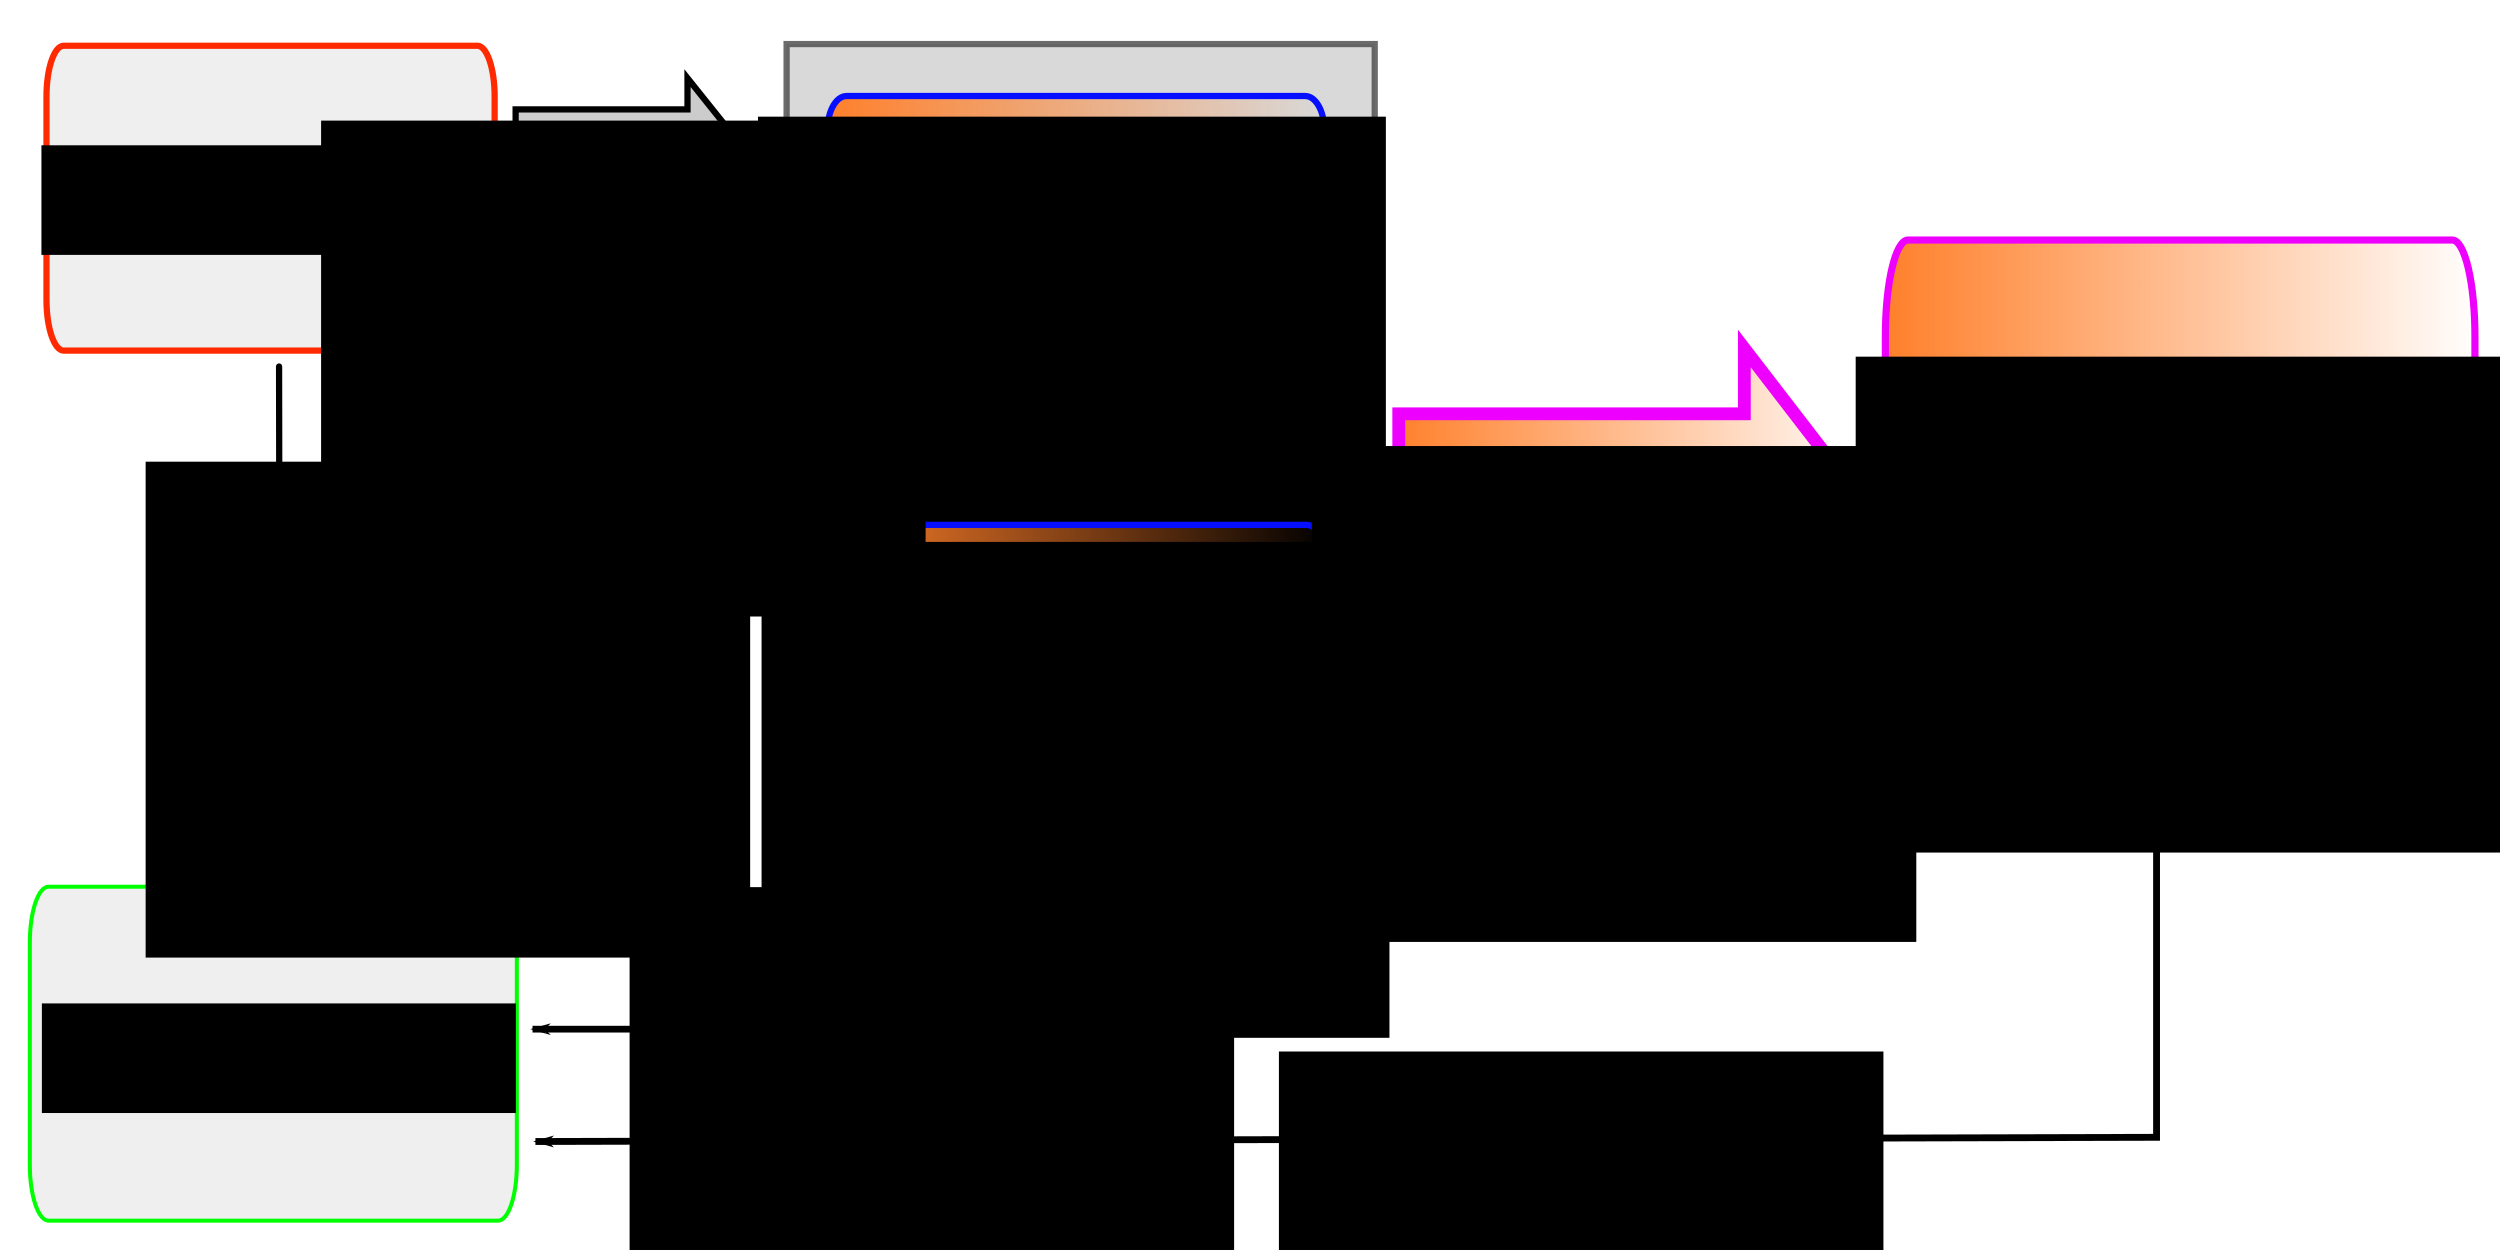 <?xml version="1.0" encoding="UTF-8" standalone="no"?>
<svg
   xmlns:osb="http://www.openswatchbook.org/uri/2009/osb"
   xmlns:dc="http://purl.org/dc/elements/1.1/"
   xmlns:cc="http://creativecommons.org/ns#"
   xmlns:rdf="http://www.w3.org/1999/02/22-rdf-syntax-ns#"
   xmlns:svg="http://www.w3.org/2000/svg"
   xmlns="http://www.w3.org/2000/svg"
   xmlns:xlink="http://www.w3.org/1999/xlink"
   xmlns:sodipodi="http://sodipodi.sourceforge.net/DTD/sodipodi-0.dtd"
   xmlns:inkscape="http://www.inkscape.org/namespaces/inkscape"
   version="1.1"
   viewBox="0 0 800 400"
   stroke-miterlimit="10"
   id="svg2"
   inkscape:version="0.48.3.1 r9886"
   width="100%"
   height="100%"
   sodipodi:docname="podd-workflow-figure1.svg"
   style="fill:none;stroke:none"
   inkscape:export-filename="/home/peter/gitrepos/podd-publications/s4biodiv2013/podd-ontologies-figure2.png"
   inkscape:export-xdpi="1200"
   inkscape:export-ydpi="1200">
  <defs
     id="defs145">
    <linearGradient
       id="linearGradient15947"
       osb:paint="solid">
      <stop
         style="stop-color:#000000;stop-opacity:1;"
         offset="0"
         id="stop15949" />
    </linearGradient>
    <marker
       inkscape:stockid="Tail"
       orient="auto"
       refY="0"
       refX="0"
       id="Tail"
       style="overflow:visible">
      <g
         id="g7266"
         transform="scale(-1.2,-1.2)">
        <path
           id="path7268"
           d="M -3.805,-3.959 0.544,0"
           style="fill:none;stroke:#000000;stroke-width:0.8;stroke-linecap:round"
           inkscape:connector-curvature="0" />
        <path
           id="path7270"
           d="M -1.287,-3.959 3.062,0"
           style="fill:none;stroke:#000000;stroke-width:0.8;stroke-linecap:round"
           inkscape:connector-curvature="0" />
        <path
           id="path7272"
           d="M 1.305,-3.959 5.654,0"
           style="fill:none;stroke:#000000;stroke-width:0.8;stroke-linecap:round"
           inkscape:connector-curvature="0" />
        <path
           id="path7274"
           d="M -3.805,4.178 0.544,0.22"
           style="fill:none;stroke:#000000;stroke-width:0.8;stroke-linecap:round"
           inkscape:connector-curvature="0" />
        <path
           id="path7276"
           d="M -1.287,4.178 3.062,0.22"
           style="fill:none;stroke:#000000;stroke-width:0.8;stroke-linecap:round"
           inkscape:connector-curvature="0" />
        <path
           id="path7278"
           d="M 1.305,4.178 5.654,0.22"
           style="fill:none;stroke:#000000;stroke-width:0.8;stroke-linecap:round"
           inkscape:connector-curvature="0" />
      </g>
    </marker>
    <marker
       inkscape:stockid="Arrow2Mend"
       orient="auto"
       refY="0"
       refX="0"
       id="Arrow2Mend"
       style="overflow:visible">
      <path
         id="path7257"
         d="M 8.719,4.034 -2.207,0.016 8.719,-4.002 c -1.745,2.372 -1.735,5.617 -6e-7,8.035 z"
         transform="scale(-0.6,-0.6)"
         inkscape:connector-curvature="0" />
    </marker>
    <linearGradient
       id="linearGradient14571"
       osb:paint="solid">
      <stop
         style="stop-color:#000000;stop-opacity:1;"
         offset="0"
         id="stop14573" />
    </linearGradient>
    <marker
       inkscape:stockid="Arrow1Lend"
       orient="auto"
       refY="0"
       refX="0"
       id="Arrow1Lend"
       style="overflow:visible">
      <path
         id="path7233"
         d="M 0,0 5,-5 -12.5,0 5,5 0,0 z"
         style="stroke:#000000;stroke-width:1pt"
         transform="matrix(-0.8,0,0,-0.8,-10,0)"
         inkscape:connector-curvature="0" />
    </marker>
    <marker
       inkscape:stockid="TriangleInL"
       orient="auto"
       refY="0"
       refX="0"
       id="TriangleInL"
       style="overflow:visible">
      <path
         id="path7363"
         d="m 5.77,0 -8.65,5 0,-10 8.65,5 z"
         style="stroke:#000000;stroke-width:1pt"
         transform="scale(-0.8,-0.8)"
         inkscape:connector-curvature="0" />
    </marker>
    <marker
       inkscape:stockid="Arrow2Lstart"
       orient="auto"
       refY="0"
       refX="0"
       id="Arrow2Lstart"
       style="overflow:visible">
      <path
         id="path7248"
         d="M 8.719,4.034 -2.207,0.016 8.719,-4.002 c -1.745,2.372 -1.735,5.617 -6e-7,8.035 z"
         transform="matrix(1.1,0,0,1.1,1.1,0)"
         inkscape:connector-curvature="0" />
    </marker>
    <marker
       inkscape:stockid="Arrow1Lstart"
       orient="auto"
       refY="0"
       refX="0"
       id="Arrow1Lstart"
       style="overflow:visible">
      <path
         id="path7230"
         d="M 0,0 5,-5 -12.5,0 5,5 0,0 z"
         style="stroke:#000000;stroke-width:1pt"
         transform="matrix(0.8,0,0,0.8,10,0)"
         inkscape:connector-curvature="0" />
    </marker>
    <marker
       inkscape:stockid="Arrow2Lend"
       orient="auto"
       refY="0"
       refX="0"
       id="Arrow2Lend"
       style="overflow:visible">
      <path
         id="path7251"
         d="M 8.719,4.034 -2.207,0.016 8.719,-4.002 c -1.745,2.372 -1.735,5.617 -6e-7,8.035 z"
         transform="matrix(-1.1,0,0,-1.1,-1.1,0)"
         inkscape:connector-curvature="0" />
    </marker>
    <linearGradient
       inkscape:collect="always"
       id="linearGradient6055">
      <stop
         style="stop-color:#ff7f2a;stop-opacity:1;"
         offset="0"
         id="stop6057" />
      <stop
         style="stop-color:#ff7f2a;stop-opacity:0;"
         offset="1"
         id="stop6059" />
    </linearGradient>
    <linearGradient
       id="linearGradient6041">
      <stop
         style="stop-color:#ffb380;stop-opacity:1;"
         offset="0"
         id="stop6043" />
      <stop
         style="stop-color:#ffb380;stop-opacity:0;"
         offset="1"
         id="stop6045" />
    </linearGradient>
    <linearGradient
       id="linearGradient6033"
       osb:paint="solid">
      <stop
         style="stop-color:#ffb380;stop-opacity:1;"
         offset="0"
         id="stop6035" />
    </linearGradient>
    <linearGradient
       inkscape:collect="always"
       xlink:href="#linearGradient6055"
       id="linearGradient6061"
       x1="778.069"
       y1="202.63"
       x2="923.479"
       y2="202.63"
       gradientUnits="userSpaceOnUse"
       gradientTransform="matrix(1.316,0,0,1,-223.083,-7.89)" />
    <linearGradient
       inkscape:collect="always"
       xlink:href="#linearGradient6055-1"
       id="linearGradient6061-3"
       x1="778.069"
       y1="202.63"
       x2="923.479"
       y2="202.63"
       gradientUnits="userSpaceOnUse"
       gradientTransform="matrix(1.342,0,0,1,-311.917,0)" />
    <linearGradient
       inkscape:collect="always"
       id="linearGradient6055-1">
      <stop
         style="stop-color:#ff7f2a;stop-opacity:1;"
         offset="0"
         id="stop6057-5" />
      <stop
         style="stop-color:#ff7f2a;stop-opacity:0;"
         offset="1"
         id="stop6059-0" />
    </linearGradient>
    <linearGradient
       y2="202.63"
       x2="923.479"
       y1="202.63"
       x1="778.069"
       gradientTransform="matrix(1.108,0,0,0.351,-400.254,17.563)"
       gradientUnits="userSpaceOnUse"
       id="linearGradient8822"
       xlink:href="#linearGradient6055-1"
       inkscape:collect="always" />
    <linearGradient
       y2="202.63"
       x2="923.479"
       y1="202.63"
       x1="778.069"
       gradientTransform="matrix(1.108,0,0,0.351,-400.254,17.563)"
       gradientUnits="userSpaceOnUse"
       id="linearGradient8822-2"
       xlink:href="#linearGradient6055-1-6"
       inkscape:collect="always" />
    <linearGradient
       inkscape:collect="always"
       id="linearGradient6055-1-6">
      <stop
         style="stop-color:#ff7f2a;stop-opacity:1;"
         offset="0"
         id="stop6057-5-2" />
      <stop
         style="stop-color:#ff7f2a;stop-opacity:0;"
         offset="1"
         id="stop6059-0-0" />
    </linearGradient>
    <linearGradient
       y2="202.63"
       x2="923.479"
       y1="202.63"
       x1="778.069"
       gradientTransform="matrix(1.108,0,0,0.351,-399.863,154.792)"
       gradientUnits="userSpaceOnUse"
       id="linearGradient16619"
       xlink:href="#linearGradient6055-1-6"
       inkscape:collect="always" />
    <marker
       inkscape:stockid="Arrow1Lstart"
       orient="auto"
       refY="0"
       refX="0"
       id="Arrow1Lstart-8"
       style="overflow:visible">
      <path
         id="path7230-0"
         d="M 0,0 5,-5 -12.5,0 5,5 0,0 z"
         style="stroke:#000000;stroke-width:1pt"
         transform="matrix(0.8,0,0,0.8,10,0)"
         inkscape:connector-curvature="0" />
    </marker>
    <linearGradient
       inkscape:collect="always"
       xlink:href="#linearGradient6055-1"
       id="linearGradient4055"
       x1="647.025"
       y1="192.365"
       x2="782.78"
       y2="192.365"
       gradientUnits="userSpaceOnUse"
       gradientTransform="matrix(1.142,0,0,1.064,-94.998,-15.366)" />
  </defs>
  <sodipodi:namedview
     pagecolor="#ffffff"
     bordercolor="#666666"
     borderopacity="1"
     objecttolerance="10"
     gridtolerance="10"
     guidetolerance="10"
     inkscape:pageopacity="0"
     inkscape:pageshadow="2"
     inkscape:window-width="1855"
     inkscape:window-height="1056"
     id="namedview143"
     showgrid="false"
     fit-margin-top="0"
     fit-margin-left="0"
     fit-margin-right="0"
     fit-margin-bottom="0"
     inkscape:zoom="1.140625"
     inkscape:cx="250.17311"
     inkscape:cy="158.30572"
     inkscape:window-x="65"
     inkscape:window-y="24"
     inkscape:window-maximized="1"
     inkscape:current-layer="g7">
    <inkscape:grid
       type="xygrid"
       id="grid3088"
       empspacing="5"
       visible="true"
       enabled="true"
       snapvisiblegridlinesonly="true" />
  </sodipodi:namedview>
  <clipPath
     id="p.0">
    <path
       d="m 0,0 1024,0 0,768 L 0,768 0,0 z"
       clip-rule="nonzero"
       id="path5"
       inkscape:connector-curvature="0" />
  </clipPath>
  <g
     clip-path="url(#p.0)"
     id="g7"
     transform="translate(-198.5,-25.5)">
    <path
       d="m 0,0 1024,0 0,768 -1024,0 z"
       id="path9"
       inkscape:connector-curvature="0"
       style="fill:#000000;fill-opacity:0;fill-rule:nonzero" />
    <path
       d="m 208.048,327.063 0,0 c 0,-9.836 2.677,-17.81 5.979,-17.81 l 143.881,0 c 1.586,0 3.107,1.876 4.228,5.216 1.121,3.34 1.751,7.87 1.751,12.593 l 0,71.237 c 0,9.836 -2.677,17.81 -5.98,17.81 l -143.881,0 c -3.302,0 -5.979,-7.974 -5.979,-17.81 z"
       id="path47"
       inkscape:connector-curvature="0"
       style="fill:#efefef;fill-rule:nonzero;stroke:#00ff00;stroke-width:1.29;stroke-opacity:1" />
    <path
       d="m 450.214,39.598 188.199,0 0,230.911 -188.199,0 z"
       id="path75"
       inkscape:connector-curvature="0"
       style="fill:#d9d9d9;fill-rule:nonzero;stroke:#474747;stroke-width:2;stroke-miterlimit:10;stroke-opacity:0.804;stroke-dasharray:none" />
    <path
       d="M 368.004,192 327.752,120"
       id="path81"
       inkscape:connector-curvature="0"
       style="fill:#000000;fill-opacity:0;fill-rule:nonzero" />
    <path
       d="m 1044.997,225.052 0,0 c 11.046,0 20,2.908 20,6.496 l 0,14.756 0,0 c 0,3.588 8.954,6.496 20,6.496 l 0,0 c -11.046,0 -20,2.908 -20,6.496 l 0,14.756 c 0,3.588 -8.954,6.496 -20,6.496 z"
       id="path93"
       inkscape:connector-curvature="0"
       style="fill:#000000;fill-opacity:0;fill-rule:nonzero" />
    <path
       d="m 1044.997,225.052 0,0 c 11.046,0 20,2.908 20,6.496 l 0,14.756 0,0 c 0,3.588 8.954,6.496 20,6.496 l 0,0 c -11.046,0 -20,2.908 -20,6.496 l 0,14.756 c 0,3.588 -8.954,6.496 -20,6.496"
       id="path95"
       inkscape:connector-curvature="0"
       style="fill:#000000;fill-opacity:0;fill-rule:nonzero" />
    <path
       d="m 1044.997,440.548 0,0 c 10.906,0 19.748,4.477 19.748,10 l 0,48.253 c 0,5.523 8.841,10 19.748,10 l 0,0 c -10.907,0 -19.748,4.477 -19.748,10 l 0,48.253 c 0,5.523 -8.841,10 -19.748,10 z"
       id="path99"
       inkscape:connector-curvature="0"
       style="fill:#000000;fill-opacity:0;fill-rule:nonzero" />
    <path
       d="m 1044.997,440.548 0,0 c 10.906,0 19.748,4.477 19.748,10 l 0,48.253 c 0,5.523 8.841,10 19.748,10 l 0,0 c -10.907,0 -19.748,4.477 -19.748,10 l 0,48.253 c 0,5.523 -8.841,10 -19.748,10"
       id="path101"
       inkscape:connector-curvature="0"
       style="fill:#000000;fill-opacity:0;fill-rule:nonzero" />
    <path
       d="M 780.493,552.054 780.241,272.55"
       id="path133"
       inkscape:connector-curvature="0"
       style="fill:#000000;fill-opacity:0;fill-rule:nonzero" />
    <path
       d="m 780.493,520.512 0,31.528 40,0"
       id="path139"
       inkscape:connector-curvature="0"
       style="fill:#000000;fill-opacity:0;fill-rule:nonzero" />
    <flowRoot
       xml:space="preserve"
       id="flowRoot3051"
       style="font-size:40px;font-style:normal;font-weight:normal;text-align:center;line-height:125%;letter-spacing:0px;word-spacing:0px;text-anchor:middle;fill:#000000;fill-opacity:1;stroke:none;font-family:Sans"
       transform="translate(-93.194,49.582)"><flowRegion
         id="flowRegion3053"><rect
           id="rect3055"
           width="151.671"
           height="35.068"
           x="305.096"
           y="297.014"
           style="text-align:center;text-anchor:middle" /></flowRegion><flowPara
         id="flowPara3057"
         style="font-size:22px;text-align:center;text-anchor:middle">PODD</flowPara></flowRoot>    <path
       d="m 213.376,56.403 0,0 c 0,-8.98 2.464,-16.259 5.503,-16.259 l 132.405,0 c 1.459,0 2.859,1.713 3.891,4.762 1.032,3.049 1.612,7.185 1.612,11.497 l 0,65.034 c 0,8.98 -2.464,16.259 -5.503,16.259 -42.966,0 -87.101,0 -132.405,0 -3.039,0 -5.503,-7.279 -5.503,-16.259 z"
       id="path47-5"
       inkscape:connector-curvature="0"
       style="fill:#efefef;fill-rule:nonzero;stroke:#ff2a00;stroke-width:2;stroke-miterlimit:10;stroke-opacity:1;stroke-dasharray:none"
       sodipodi:nodetypes="ccssssssssc" />
    <flowRoot
       xml:space="preserve"
       id="flowRoot3051-9"
       style="font-size:40px;font-style:normal;font-weight:normal;text-align:center;line-height:125%;letter-spacing:0px;word-spacing:0px;text-anchor:middle;fill:#000000;fill-opacity:1;stroke:none;font-family:Sans"
       transform="translate(-93.337,-225.019)"><flowRegion
         id="flowRegion3053-9"><rect
           id="rect3055-5"
           width="151.671"
           height="35.068"
           x="305.096"
           y="297.014"
           style="text-align:center;text-anchor:middle" /></flowRegion><flowPara
         id="flowPara3057-8"
         style="font-size:22px;text-align:center;text-anchor:middle">PlantScan</flowPara></flowRoot>    <path
       d="m 801.816,133.122 0,0 c 0,-17.016 3.241,-30.809 7.239,-30.809 l 174.185,0 c 1.92,0 3.761,3.246 5.119,9.024 1.358,5.778 2.12,13.614 2.12,21.785 l 0,123.233 c 0,17.015 -3.241,30.809 -7.239,30.809 l -174.185,0 c -3.998,0 -7.239,-13.794 -7.239,-30.809 z"
       id="path47-3"
       inkscape:connector-curvature="0"
       style="fill:url(#linearGradient6061);fill-opacity:1;fill-rule:nonzero;stroke:#ee00ff;stroke-width:2.294;stroke-linejoin:round;stroke-miterlimit:10;stroke-opacity:1;stroke-dasharray:none" />
    <flowRoot
       xml:space="preserve"
       id="flowRoot3051-9-8"
       style="font-size:40px;font-style:normal;font-weight:normal;text-align:center;line-height:125%;letter-spacing:0px;word-spacing:0px;text-anchor:middle;fill:#000000;fill-opacity:1;stroke:none;font-family:Sans"
       transform="translate(487.224,-157.379)"><flowRegion
         id="flowRegion3053-9-9"><rect
           id="rect3055-5-5"
           width="207.781"
           height="158.685"
           x="305.096"
           y="297.014"
           style="text-align:center;text-anchor:middle" /></flowRegion><flowPara
         id="flowPara3057-8-3"
         style="font-size:16px;text-align:center;text-anchor:middle">Data Acces Portal</flowPara><flowPara
         style="font-size:16px;text-align:center;text-anchor:middle"
         id="flowPara6090">collection</flowPara><flowPara
         style="font-size:16px;text-align:center;text-anchor:middle"
         id="flowPara6092" /><flowPara
         style="font-size:16px;text-align:center;text-anchor:middle"
         id="flowPara6094">(searchable, citable</flowPara><flowPara
         style="font-size:16px;text-align:center;text-anchor:middle"
         id="flowPara6096">via DOIs)</flowPara></flowRoot>    <path
       d="M 288.045,303.444 287.804,142.791"
       id="path135-2"
       inkscape:connector-curvature="0"
       style="fill:none;stroke:#000000;stroke-width:2;stroke-linecap:round;stroke-linejoin:round;stroke-miterlimit:10;stroke-opacity:1;stroke-dasharray:none;marker-start:url(#Arrow1Lstart);marker-mid:none;marker-end:none"
       sodipodi:nodetypes="cc" />
    <path
       d="m 463.308,67.036 0,0 c 0,-5.97 2.731,-10.809 6.099,-10.809 l 146.765,0 c 1.618,0 3.169,1.139 4.313,3.166 1.144,2.027 1.786,4.776 1.786,7.643 l 0,43.236 c 0,5.97 -2.731,10.809 -6.099,10.809 l -146.765,0 c -3.369,0 -6.099,-4.839 -6.099,-10.809 z"
       id="path47-3-1"
       inkscape:connector-curvature="0"
       style="fill:url(#linearGradient8822);fill-opacity:1;fill-rule:nonzero;stroke:#060fff;stroke-width:2;stroke-linejoin:round;stroke-miterlimit:10;stroke-opacity:1;stroke-dasharray:none" />
    <path
       style="fill:none;stroke:#000000;stroke-width:30;stroke-linecap:round;stroke-linejoin:round;stroke-miterlimit:10;stroke-opacity:0;stroke-dasharray:none"
       id="path9975"
       d="m -642.511,-35.444 c 11.512,7.804 23.144,15.455 35.218,22.373 4.488,2.572 9.06,4.994 13.59,7.491 21.101,11.044 43.094,20.423 65.914,27.292 14.761,4.444 18.305,4.946 33.106,8.22 20.973,4.457 42.269,7.116 63.669,8.215 6.18,0.122 12.35,0.504 18.526,0.731 2.413,-0.003 4.79,0.072 7.179,0.396 1.119,0.286 2.238,0.572 3.363,0.835 0,0 -10.693,7.39 -10.693,7.39 l 0,0 c -1.082,-0.267 -2.16,-0.562 -3.265,-0.724 -2.352,-0.26 -4.715,-0.204 -7.075,-0.35 -5.993,-0.348 -11.975,-0.886 -17.974,-1.151 -21.068,-1.541 -42.002,-4.612 -62.634,-9.171 -14.716,-3.392 -18.27,-3.948 -32.964,-8.441 -22.899,-7.002 -45.002,-16.389 -66.327,-27.248 -4.617,-2.455 -9.27,-4.844 -13.852,-7.365 -12.471,-6.864 -24.528,-14.445 -36.824,-21.609 0,0 11.045,-6.885 11.045,-6.885 z"
       inkscape:connector-curvature="0"
       transform="translate(198.5,71.5)" />
    <path
       style="fill:none;stroke:#000000;stroke-width:30;stroke-linecap:round;stroke-linejoin:round;stroke-miterlimit:10;stroke-opacity:0;stroke-dasharray:none"
       id="path9977"
       d="m -378.523,-139.514 c -3.188,7.782 -4.777,16.119 -6.56,24.301 -3.535,16.221 -1.267,6.078 -5.193,23.3 -5.504,22.631 -11.101,45.312 -18.617,67.38 -1.316,3.865 -2.783,7.677 -4.175,11.515 -6.025,15.437 -13.214,30.47 -21.727,44.693 -5.349,8.453 -12.117,15.9 -19.843,22.245 -2.135,1.753 -4.375,3.374 -6.563,5.06 -22.596,16.3 -47.024,29.786 -71.205,43.533 -13.547,7.524 -27.252,14.795 -41.782,20.257 -6.184,2.324 -8.995,3.073 -15.08,4.907 -4.59,0.9 -10.58,3.544 -15.178,0.943 -2.11,-1.194 -4.356,-3.968 -5.87,-5.606 -10.439,-12.467 -19.762,-25.823 -29.283,-38.991 0,0 9.774,-5.787 9.774,-5.787 l 0,0 c 9.709,13.012 19.21,26.262 30.175,38.263 1.595,1.556 3.599,3.874 5.757,4.906 4.218,2.019 10.114,-0.383 14.258,-1.163 6.062,-1.793 8.482,-2.404 14.671,-4.729 14.393,-5.409 27.939,-12.679 41.364,-20.113 5.535,-2.617 2.238,-1.001 13.157,-7.431 13.019,-7.668 25.817,-15.726 38.096,-24.54 2.144,-1.641 4.339,-3.218 6.433,-4.922 7.674,-6.244 14.419,-13.578 19.854,-21.847 8.848,-14.233 16.343,-29.326 22.635,-44.852 1.446,-3.848 2.976,-7.665 4.339,-11.543 7.714,-21.946 13.246,-44.608 18.553,-67.229 2.748,-12.723 2.418,-10.883 4.805,-23.091 1.572,-8.041 2.901,-16.184 5.414,-24.003 0,0 11.792,-5.454 11.792,-5.454 z"
       inkscape:connector-curvature="0"
       transform="translate(198.5,71.5)" />
    <flowRoot
       xml:space="preserve"
       id="flowRoot3051-9-8-9"
       style="font-size:40px;font-style:normal;font-weight:normal;text-align:center;line-height:125%;letter-spacing:0px;word-spacing:0px;text-anchor:middle;fill:#000000;fill-opacity:1;stroke:none;font-family:Sans"
       transform="matrix(0.967,0,0,1,146.025,-234.18)"><flowRegion
         id="flowRegion3053-9-9-5"><rect
           id="rect3055-5-5-0"
           width="207.781"
           height="158.685"
           x="305.096"
           y="297.014"
           style="text-align:center;text-anchor:middle" /></flowRegion><flowPara
         style="font-size:16.267px;text-align:center;text-anchor:middle"
         id="flowPara6096-7">Long term </flowPara><flowPara
         style="font-size:16.267px;text-align:center;text-anchor:middle"
         id="flowPara16602">image store</flowPara></flowRoot>    <path
       d="m 463.699,204.265 0,0 c 0,-5.97 2.731,-10.809 6.099,-10.809 l 146.765,0 c 1.618,0 3.169,1.139 4.313,3.166 1.144,2.027 1.786,4.776 1.786,7.643 l 0,43.236 c 0,5.97 -2.731,10.809 -6.099,10.809 l -146.765,0 c -3.369,0 -6.099,-4.839 -6.099,-10.809 z"
       id="path47-3-1-1"
       inkscape:connector-curvature="0"
       style="fill:url(#linearGradient16619);fill-opacity:1;fill-rule:nonzero;stroke:#060fff;stroke-width:2;stroke-linejoin:round;stroke-miterlimit:10;stroke-opacity:1;stroke-dasharray:none" />
    <flowRoot
       xml:space="preserve"
       id="flowRoot3051-9-8-9-5"
       style="font-size:40px;font-style:normal;font-weight:normal;text-align:center;line-height:125%;letter-spacing:0px;word-spacing:0px;text-anchor:middle;fill:#000000;fill-opacity:1;stroke:none;font-family:Sans"
       transform="matrix(0.967,0,0,1,147.174,-98.099)"><flowRegion
         id="flowRegion3053-9-9-5-6"><rect
           id="rect3055-5-5-0-2"
           width="207.781"
           height="158.685"
           x="305.096"
           y="297.014"
           style="text-align:center;text-anchor:middle" /></flowRegion><flowPara
         style="font-size:16.267px;text-align:center;text-anchor:middle"
         id="flowPara16670">HPC: compute</flowPara><flowPara
         style="font-size:16.267px;text-align:center;text-anchor:middle"
         id="flowPara16678"> and process</flowPara></flowRoot>    <flowRoot
       xml:space="preserve"
       id="flowRoot3051-9-8-9-3"
       style="font-size:40px;font-style:normal;font-weight:normal;text-align:center;line-height:125%;letter-spacing:0px;word-spacing:0px;text-anchor:middle;fill:#000000;fill-opacity:1;stroke:none;font-family:Sans"
       transform="matrix(0.931,0,0,1,-38.939,-123.773)"><flowRegion
         id="flowRegion3053-9-9-5-0"><rect
           id="rect3055-5-5-0-9"
           width="207.781"
           height="158.685"
           x="305.096"
           y="297.014"
           style="text-align:center;text-anchor:middle;stroke:none" /></flowRegion><flowPara
         style="font-size:16.584px;text-align:center;text-anchor:middle;stroke:none"
         id="flowPara16602-2">Run logging, </flowPara><flowPara
         style="font-size:16.584px;text-align:center;text-anchor:middle;stroke:none"
         id="flowPara4142">calibration </flowPara><flowPara
         style="font-size:16.584px;text-align:center;text-anchor:middle;stroke:none"
         id="flowPara16712">parameters</flowPara></flowRoot>    <path
       style="fill:none;stroke:#000000;stroke-width:2.156;stroke-linecap:butt;stroke-linejoin:miter;stroke-miterlimit:10;stroke-opacity:1;stroke-dasharray:none;marker-start:url(#Arrow1Lstart-8)"
       d="m 368.905,354.828 216.212,0 -1.441,-83.071 -2.883,1.24"
       id="path16940"
       inkscape:connector-curvature="0" />
    <path
       style="fill:none;stroke:#000000;stroke-width:2.192;stroke-linecap:butt;stroke-linejoin:miter;stroke-miterlimit:10;stroke-opacity:1;stroke-dasharray:none;marker-start:url(#Arrow1Lstart-8)"
       d="m 369.833,390.784 518.766,-1.345 0,-100.873"
       id="path17144"
       inkscape:connector-curvature="0" />
    <path
       style="fill:#cccccc;fill-opacity:1;stroke:#000000;stroke-width:2;stroke-linecap:butt;stroke-linejoin:miter;stroke-miterlimit:10;stroke-opacity:1;stroke-dasharray:none"
       d="m 165,35 c 55,0 55,0 55,0 l 0,-10 20,25 -20,25 0,-10 -55,0 z"
       id="path3090"
       inkscape:connector-curvature="0"
       transform="translate(198.5,25.5)" />
    <flowRoot
       xml:space="preserve"
       id="flowRoot3051-9-8-9-3-4"
       style="font-size:40px;font-style:normal;font-weight:normal;text-align:center;line-height:125%;letter-spacing:0px;word-spacing:0px;text-anchor:middle;fill:#000000;fill-opacity:1;stroke:none;font-family:Sans"
       transform="matrix(0.931,0,0,1,17.205,-232.918)"><flowRegion
         id="flowRegion3053-9-9-5-0-4"><rect
           id="rect3055-5-5-0-9-9"
           width="207.781"
           height="158.685"
           x="305.096"
           y="297.014"
           style="text-align:center;text-anchor:middle;stroke:none" /></flowRegion><flowPara
         style="font-size:16.584px;text-align:center;text-anchor:middle;stroke:none"
         id="flowPara16712-5">Images</flowPara></flowRoot>    <path
       style="fill:url(#linearGradient4055);fill-opacity:1;stroke:#ee00ff;stroke-width:4.099;stroke-linecap:butt;stroke-linejoin:miter;stroke-miterlimit:10;stroke-opacity:1;stroke-dasharray:none"
       d="m 646.102,157.909 c 110.587,0 110.587,0 110.587,0 l 0,-20.888 40.213,52.22 -40.213,52.22 0,-20.888 -110.587,0 z"
       id="path3090-8"
       inkscape:connector-curvature="0" />
    <flowRoot
       xml:space="preserve"
       id="flowRoot3051-9-8-9-3-7"
       style="font-size:40px;font-style:normal;font-weight:normal;text-align:center;line-height:125%;letter-spacing:0px;word-spacing:0px;text-anchor:middle;fill:#000000;fill-opacity:1;stroke:none;font-family:Sans"
       transform="matrix(0.931,0,0,1,334.228,-128.784)"><flowRegion
         id="flowRegion3053-9-9-5-0-8"><rect
           id="rect3055-5-5-0-9-5"
           width="207.781"
           height="158.685"
           x="305.096"
           y="297.014"
           style="text-align:center;text-anchor:middle;stroke:none" /></flowRegion><flowPara
         style="font-size:16.584px;text-align:center;text-anchor:middle;stroke:none"
         id="flowPara16712-7">Bagged images</flowPara><flowPara
         style="font-size:16.584px;text-align:center;text-anchor:middle;stroke:none"
         id="flowPara4089">and meshes</flowPara></flowRoot>    <flowRoot
       xml:space="preserve"
       id="flowRoot3051-9-8-9-3-40"
       style="font-size:40px;font-style:normal;font-weight:normal;text-align:center;line-height:125%;letter-spacing:0px;word-spacing:0px;text-anchor:middle;fill:#000000;fill-opacity:1;stroke:none;font-family:Sans"
       transform="matrix(0.931,0,0,1,323.708,64.97)"><flowRegion
         id="flowRegion3053-9-9-5-0-0"><rect
           id="rect3055-5-5-0-9-7"
           width="207.781"
           height="158.685"
           x="305.096"
           y="297.014"
           style="text-align:center;text-anchor:middle;stroke:none" /></flowRegion><flowPara
         style="font-size:16.584px;text-align:center;text-anchor:middle;stroke:none"
         id="flowPara16712-6">Bag location</flowPara></flowRoot>    <flowRoot
       xml:space="preserve"
       id="flowRoot3051-9-8-9-3-77"
       style="font-size:40px;font-style:normal;font-weight:normal;text-align:center;line-height:125%;letter-spacing:0px;word-spacing:0px;text-anchor:middle;fill:#000000;fill-opacity:1;stroke:none;font-family:Sans"
       transform="matrix(0.931,0,0,1,115.927,12.367)"><flowRegion
         id="flowRegion3053-9-9-5-0-5"><rect
           id="rect3055-5-5-0-9-4"
           width="207.781"
           height="158.685"
           x="305.096"
           y="297.014"
           style="text-align:center;text-anchor:middle;fill:#000000;fill-opacity:1;stroke:none" /></flowRegion><flowPara
         style="font-size:16.584px;text-align:center;text-anchor:middle;fill:#000000;fill-opacity:1;stroke:none"
         id="flowPara16712-75">Processes, data</flowPara><flowPara
         style="font-size:16.584px;text-align:center;text-anchor:middle;fill:#000000;fill-opacity:1;stroke:none"
         id="flowPara4140">image/mesh location</flowPara></flowRoot>  </g>
</svg>
